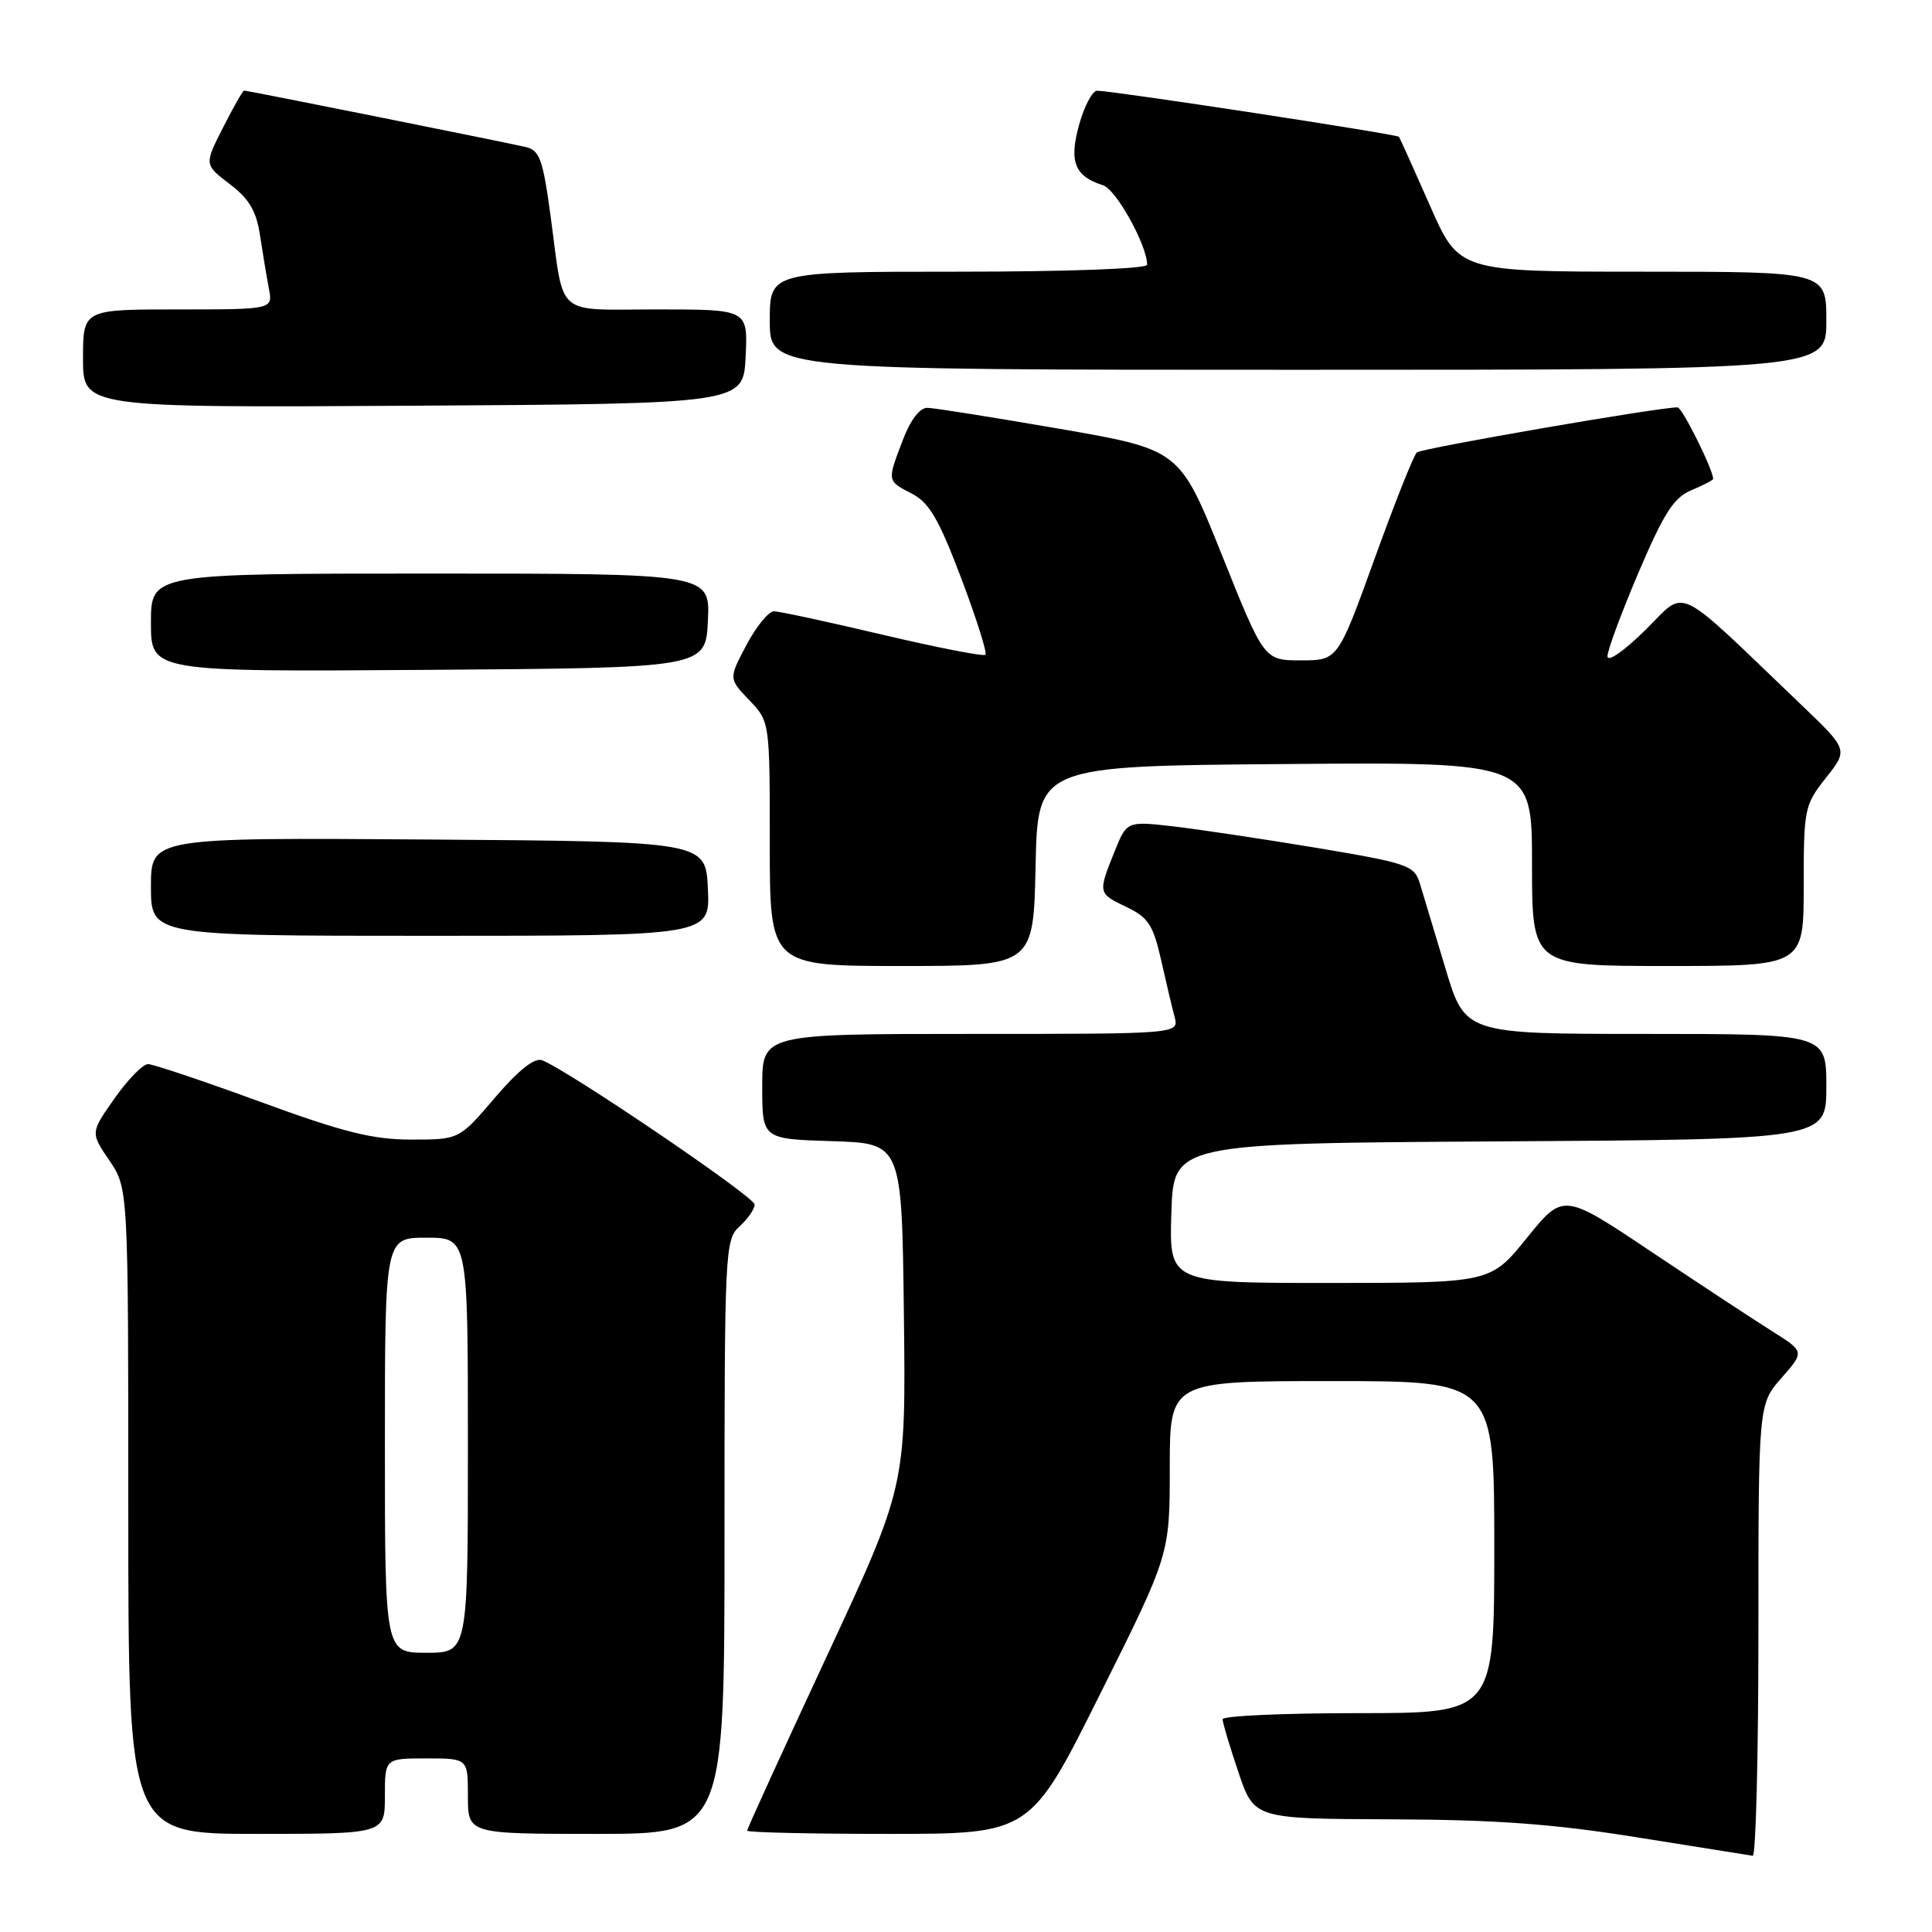 <?xml version="1.0" encoding="UTF-8" standalone="no"?>
<!DOCTYPE svg PUBLIC "-//W3C//DTD SVG 1.1//EN" "http://www.w3.org/Graphics/SVG/1.1/DTD/svg11.dtd" >
<svg xmlns="http://www.w3.org/2000/svg" xmlns:xlink="http://www.w3.org/1999/xlink" version="1.1" viewBox="0 0 256 256">
 <g >
 <path fill="currentColor"
d=" M 233.00 216.03 C 233.00 186.07 233.00 186.07 236.06 182.58 C 239.12 179.10 239.12 179.10 234.81 176.39 C 232.44 174.90 225.25 170.17 218.82 165.87 C 207.15 158.06 207.15 158.06 202.32 164.03 C 197.50 169.99 197.50 169.99 176.21 170.00 C 154.92 170.00 154.92 170.00 155.21 160.75 C 155.50 151.50 155.50 151.50 198.75 151.24 C 242.00 150.98 242.00 150.98 242.00 143.99 C 242.00 137.00 242.00 137.00 218.06 137.00 C 194.12 137.00 194.12 137.00 191.51 128.25 C 190.07 123.44 188.54 118.38 188.12 117.00 C 187.39 114.66 186.49 114.36 174.42 112.34 C 167.31 111.16 158.75 109.88 155.40 109.49 C 149.30 108.80 149.30 108.80 147.65 112.92 C 145.47 118.36 145.48 118.38 149.32 120.21 C 152.14 121.56 152.81 122.59 153.84 127.15 C 154.50 130.09 155.31 133.51 155.64 134.75 C 156.23 137.00 156.23 137.00 128.62 137.00 C 101.00 137.00 101.00 137.00 101.00 143.96 C 101.00 150.92 101.00 150.92 110.25 151.21 C 119.50 151.50 119.50 151.50 119.77 174.21 C 120.04 196.93 120.04 196.93 109.52 219.53 C 103.73 231.96 99.00 242.33 99.00 242.57 C 99.00 242.81 107.44 243.00 117.76 243.00 C 136.53 243.00 136.53 243.00 145.76 224.49 C 155.00 205.99 155.00 205.99 155.00 194.49 C 155.00 183.00 155.00 183.00 176.50 183.00 C 198.00 183.00 198.00 183.00 198.00 205.00 C 198.00 227.00 198.00 227.00 180.00 227.00 C 170.10 227.00 162.00 227.36 162.00 227.81 C 162.00 228.25 162.94 231.40 164.09 234.81 C 166.18 241.00 166.18 241.00 184.34 241.07 C 198.26 241.12 205.88 241.68 217.00 243.47 C 224.97 244.75 231.84 245.84 232.25 245.90 C 232.66 245.95 233.00 232.52 233.00 216.03 Z  M 51.00 238.00 C 51.00 233.00 51.00 233.00 56.50 233.00 C 62.00 233.00 62.00 233.00 62.00 238.00 C 62.00 243.00 62.00 243.00 79.00 243.00 C 96.00 243.00 96.00 243.00 96.00 203.65 C 96.00 165.58 96.06 164.25 98.00 162.50 C 99.10 161.50 100.00 160.20 99.99 159.60 C 99.98 158.58 75.25 141.80 71.83 140.49 C 70.83 140.11 68.72 141.78 65.58 145.45 C 60.85 151.00 60.85 151.00 54.51 151.00 C 49.39 151.00 45.53 150.04 34.50 146.00 C 26.98 143.25 20.28 141.00 19.61 141.00 C 18.93 141.00 16.94 143.04 15.18 145.54 C 11.98 150.08 11.98 150.08 14.49 153.77 C 17.00 157.46 17.00 157.46 17.00 200.23 C 17.00 243.00 17.00 243.00 34.00 243.00 C 51.00 243.00 51.00 243.00 51.00 238.00 Z  M 137.22 114.75 C 137.50 101.50 137.50 101.50 170.25 101.24 C 203.00 100.97 203.00 100.97 203.00 114.49 C 203.00 128.00 203.00 128.00 221.00 128.00 C 239.00 128.00 239.00 128.00 239.00 117.39 C 239.00 107.16 239.10 106.66 241.95 103.06 C 244.90 99.34 244.90 99.34 238.70 93.41 C 221.52 76.98 223.61 77.98 218.00 83.50 C 215.19 86.27 213.00 87.79 213.00 86.96 C 213.00 86.16 214.86 81.14 217.13 75.82 C 220.49 67.95 221.80 65.91 224.13 64.95 C 225.71 64.29 227.00 63.62 227.00 63.46 C 227.00 62.23 222.91 54.00 222.29 53.98 C 220.00 53.93 188.39 59.39 187.74 59.95 C 187.32 60.32 184.80 66.67 182.13 74.06 C 177.27 87.50 177.27 87.50 172.38 87.50 C 167.50 87.50 167.50 87.50 161.91 73.54 C 156.31 59.58 156.31 59.58 140.41 56.82 C 131.66 55.31 123.77 54.05 122.89 54.04 C 121.89 54.01 120.64 55.64 119.64 58.28 C 117.53 63.80 117.51 63.69 120.84 65.42 C 123.13 66.60 124.41 68.81 127.36 76.60 C 129.38 81.94 130.82 86.51 130.58 86.76 C 130.33 87.01 124.20 85.81 116.97 84.11 C 109.74 82.40 103.25 81.00 102.55 81.00 C 101.85 81.00 100.21 83.01 98.91 85.46 C 96.55 89.92 96.55 89.92 99.27 92.76 C 102.00 95.61 102.00 95.61 102.00 111.80 C 102.00 128.00 102.00 128.00 119.47 128.00 C 136.94 128.00 136.94 128.00 137.22 114.75 Z  M 93.80 117.75 C 93.50 111.50 93.50 111.50 56.75 111.24 C 20.00 110.98 20.00 110.98 20.00 117.49 C 20.00 124.00 20.00 124.00 57.05 124.00 C 94.10 124.00 94.10 124.00 93.80 117.75 Z  M 93.80 82.25 C 94.10 76.00 94.10 76.00 57.05 76.00 C 20.00 76.00 20.00 76.00 20.00 82.51 C 20.00 89.02 20.00 89.02 56.75 88.76 C 93.50 88.50 93.50 88.50 93.80 82.25 Z  M 98.80 47.25 C 99.10 41.00 99.10 41.00 87.12 41.00 C 73.35 41.00 74.80 42.25 72.97 28.74 C 71.94 21.11 71.52 19.92 69.65 19.48 C 67.10 18.88 32.80 12.00 32.35 12.00 C 32.17 12.00 30.92 14.21 29.55 16.91 C 27.06 21.81 27.06 21.81 30.44 24.39 C 33.03 26.36 33.97 27.96 34.46 31.23 C 34.82 33.58 35.34 36.74 35.63 38.25 C 36.16 41.00 36.16 41.00 23.58 41.00 C 11.00 41.00 11.00 41.00 11.00 47.51 C 11.00 54.02 11.00 54.02 54.75 53.76 C 98.50 53.50 98.50 53.50 98.80 47.25 Z  M 242.00 42.50 C 242.00 36.00 242.00 36.00 217.66 36.00 C 193.32 36.00 193.32 36.00 189.48 27.25 C 187.36 22.44 185.51 18.33 185.37 18.13 C 185.11 17.78 147.69 12.06 145.38 12.02 C 144.76 12.01 143.69 14.02 143.00 16.49 C 141.62 21.42 142.38 23.35 146.16 24.55 C 147.90 25.10 152.00 32.51 152.00 35.08 C 152.00 35.61 141.49 36.00 127.00 36.00 C 102.00 36.00 102.00 36.00 102.00 42.50 C 102.00 49.00 102.00 49.00 172.00 49.00 C 242.00 49.00 242.00 49.00 242.00 42.50 Z  M 51.00 191.50 C 51.00 164.00 51.00 164.00 56.50 164.00 C 62.00 164.00 62.00 164.00 62.00 191.50 C 62.00 219.00 62.00 219.00 56.50 219.00 C 51.00 219.00 51.00 219.00 51.00 191.50 Z "/>
</g>
</svg>